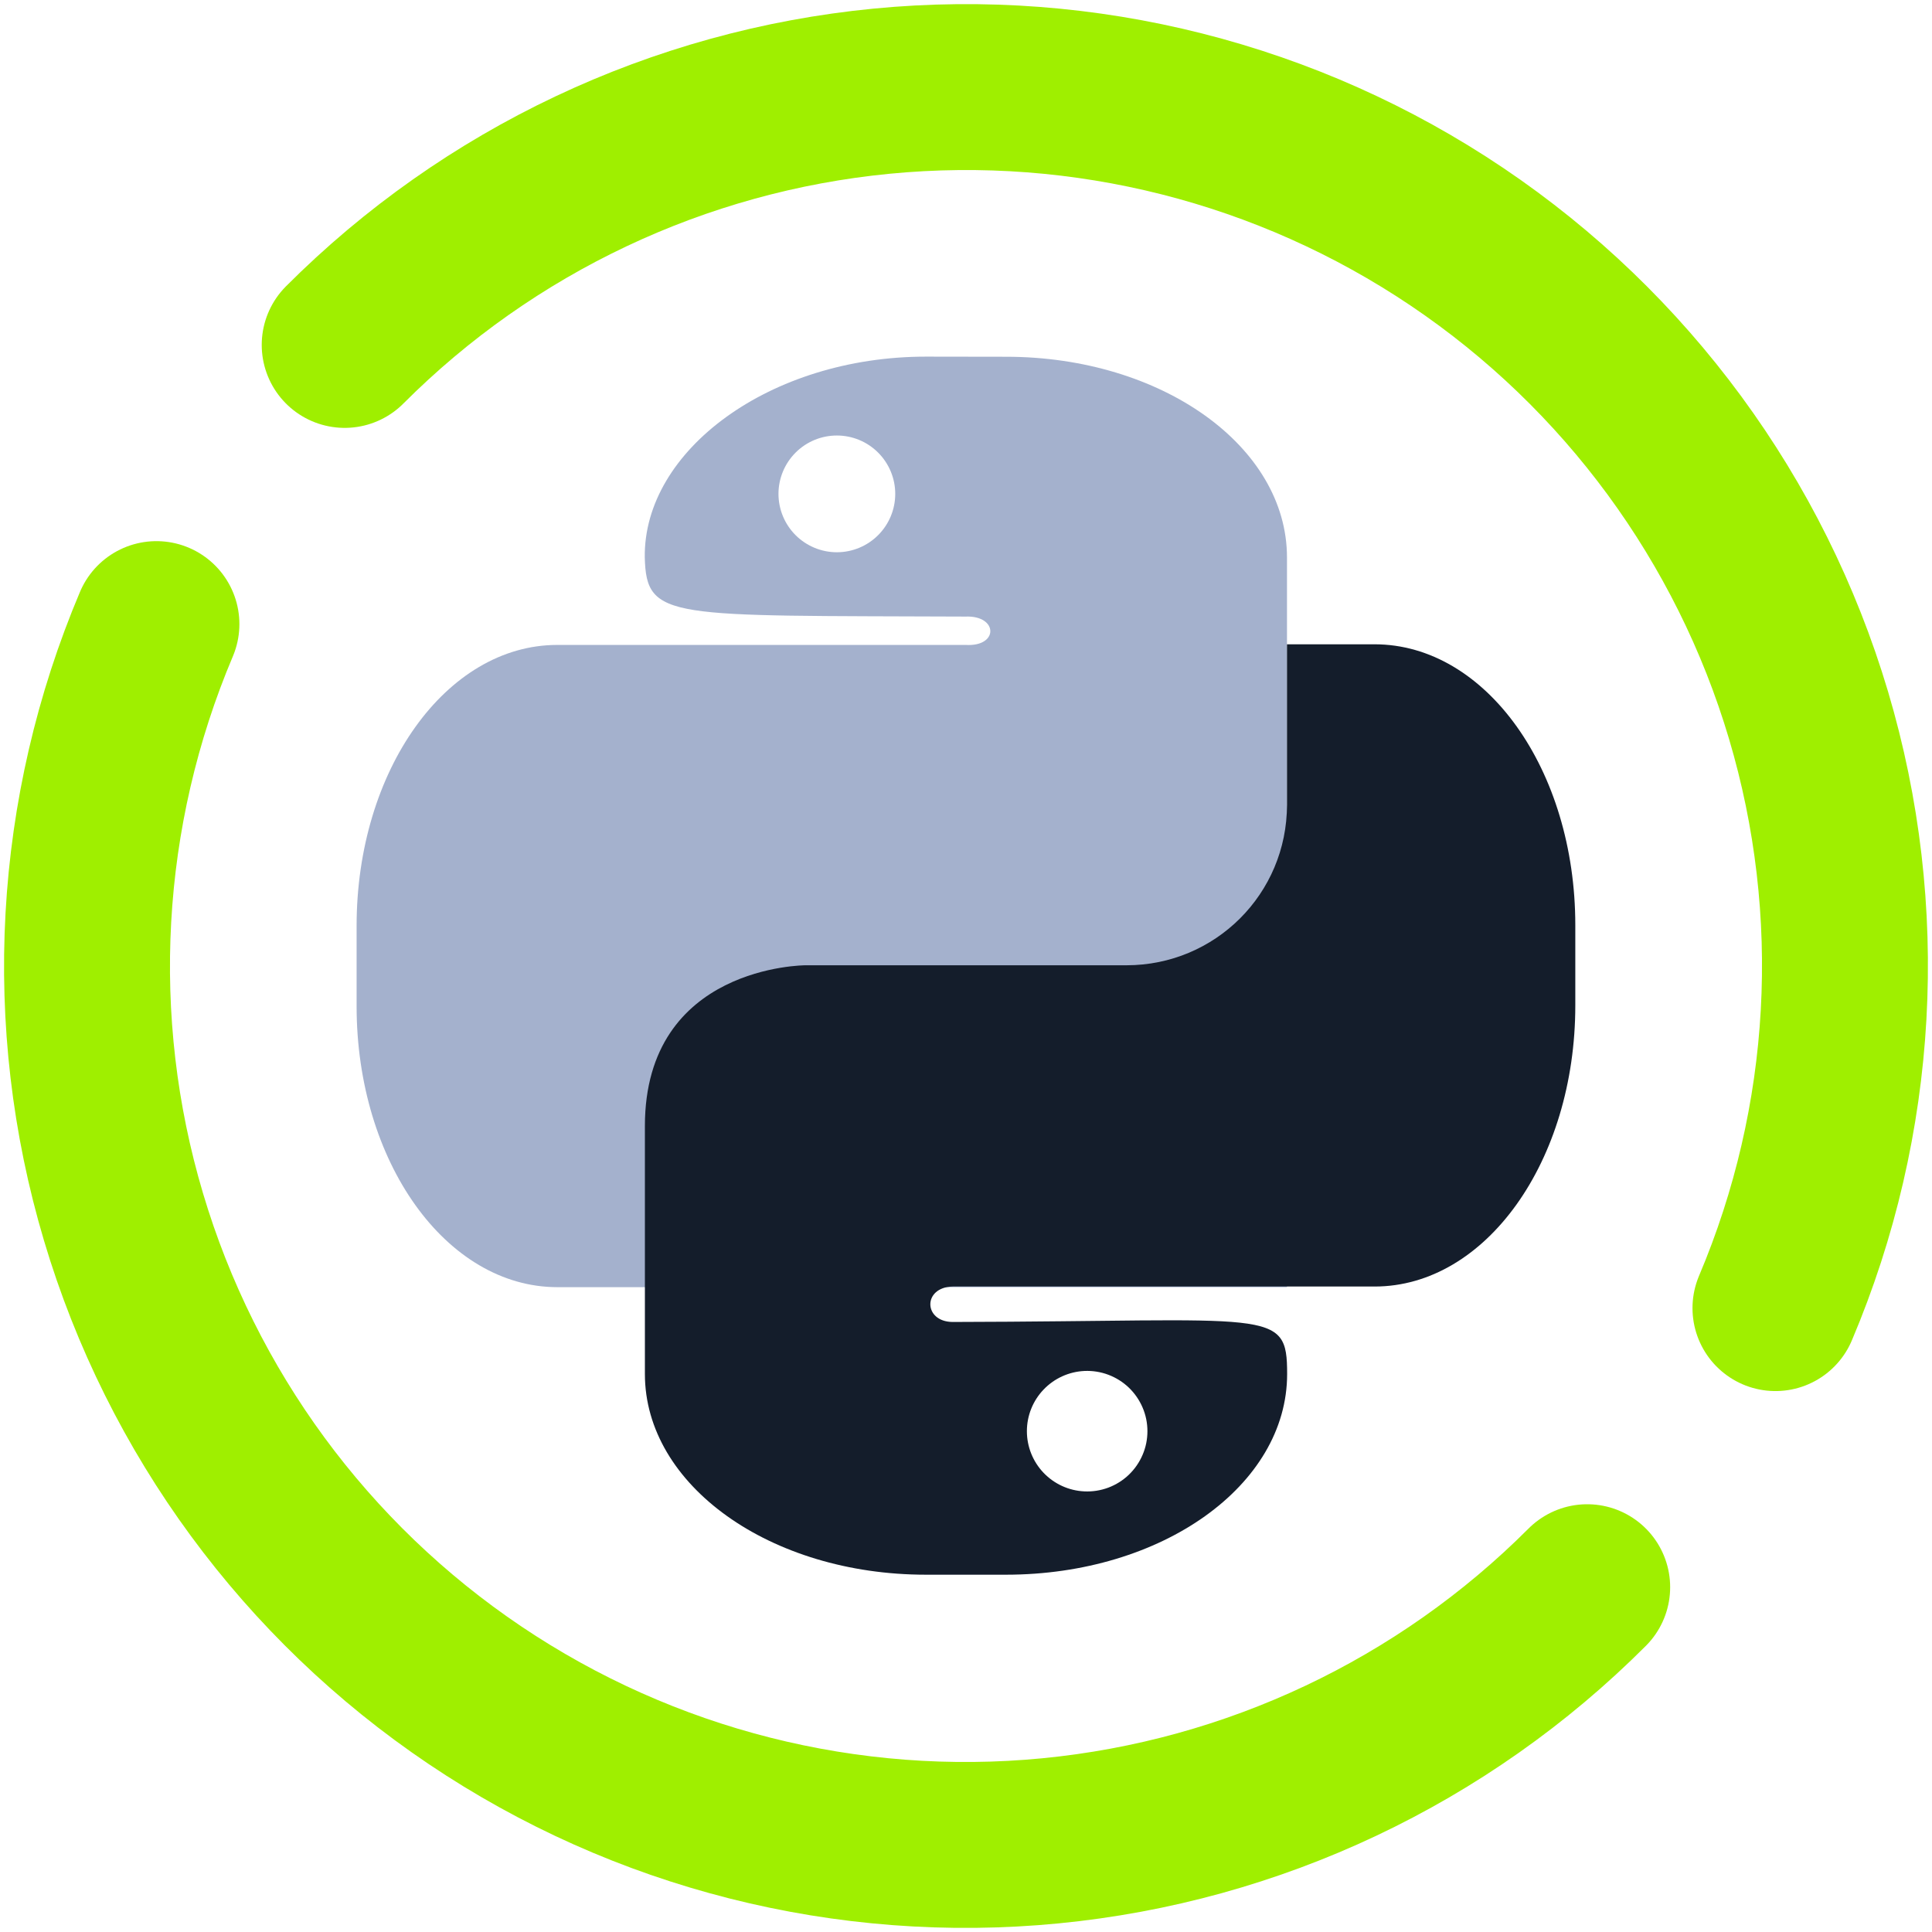 <svg width="64" height="64" viewBox="0 0 64 64" fill="none" xmlns="http://www.w3.org/2000/svg">
<g clip-path="url(#clip0_62_4077)">
<path d="M52.578 52.578C47.806 57.357 41.52 60.327 34.798 60.98C28.076 61.633 21.336 59.927 15.734 56.156C10.131 52.385 6.015 46.783 4.09 40.309C2.164 33.836 2.551 26.894 5.182 20.674M11.418 11.426C16.191 6.646 22.477 3.674 29.2 3.021C35.923 2.368 42.663 4.074 48.267 7.846C53.87 11.618 57.986 17.221 59.911 23.696C61.835 30.171 61.448 37.113 58.814 43.333" stroke="#9FEF00" stroke-width="5.496" stroke-linecap="round"/>
<path d="M30.671 11.814C25.512 11.814 21.313 14.918 21.359 18.466C21.414 20.551 22.148 20.383 31.988 20.425C33.066 20.383 33.091 21.431 31.988 21.364H18.461C14.782 21.364 11.813 25.517 11.813 30.672V33.331C11.813 38.482 14.778 42.639 18.465 42.639H42.633V18.466C42.633 14.783 38.481 11.818 33.326 11.818L30.671 11.814ZM27.722 14.427C28.235 14.427 28.727 14.63 29.089 14.993C29.452 15.356 29.656 15.848 29.656 16.36C29.656 16.873 29.452 17.365 29.089 17.728C28.727 18.09 28.235 18.294 27.722 18.294C27.209 18.294 26.718 18.09 26.355 17.728C25.992 17.365 25.788 16.873 25.788 16.36C25.788 15.848 25.992 15.356 26.355 14.993C26.718 14.63 27.209 14.427 27.722 14.427Z" fill="#A4B1CD"/>
<path d="M42.633 21.343V26.662C42.633 29.607 40.259 31.976 37.315 31.976H26.682C26.682 31.976 21.363 31.976 21.363 37.303V45.516C21.363 49.199 25.516 52.164 30.671 52.164H33.326C38.485 52.164 42.638 49.211 42.638 45.516C42.638 43.301 42.168 43.771 31.556 43.792C30.583 43.784 30.562 42.639 31.56 42.618H45.536C49.215 42.618 52.184 38.465 52.184 33.306V30.647C52.184 25.496 49.219 21.343 45.532 21.343H42.633ZM35.922 45.415C36.192 45.403 36.461 45.445 36.714 45.54C36.967 45.635 37.198 45.78 37.393 45.966C37.588 46.153 37.743 46.377 37.849 46.625C37.956 46.873 38.01 47.14 38.01 47.41C38.01 47.68 37.956 47.947 37.849 48.195C37.743 48.443 37.588 48.667 37.393 48.854C37.198 49.04 36.967 49.185 36.714 49.28C36.461 49.374 36.192 49.417 35.922 49.404C35.409 49.381 34.925 49.16 34.57 48.789C34.215 48.417 34.017 47.923 34.017 47.41C34.017 46.896 34.215 46.402 34.57 46.031C34.925 45.659 35.409 45.439 35.922 45.415Z" fill="#141D2B"/>
</g>
<defs>
<clipPath id="clip0_62_4077">
<rect width="64" height="64" fill="white"/>
</clipPath>
</defs>
</svg>

